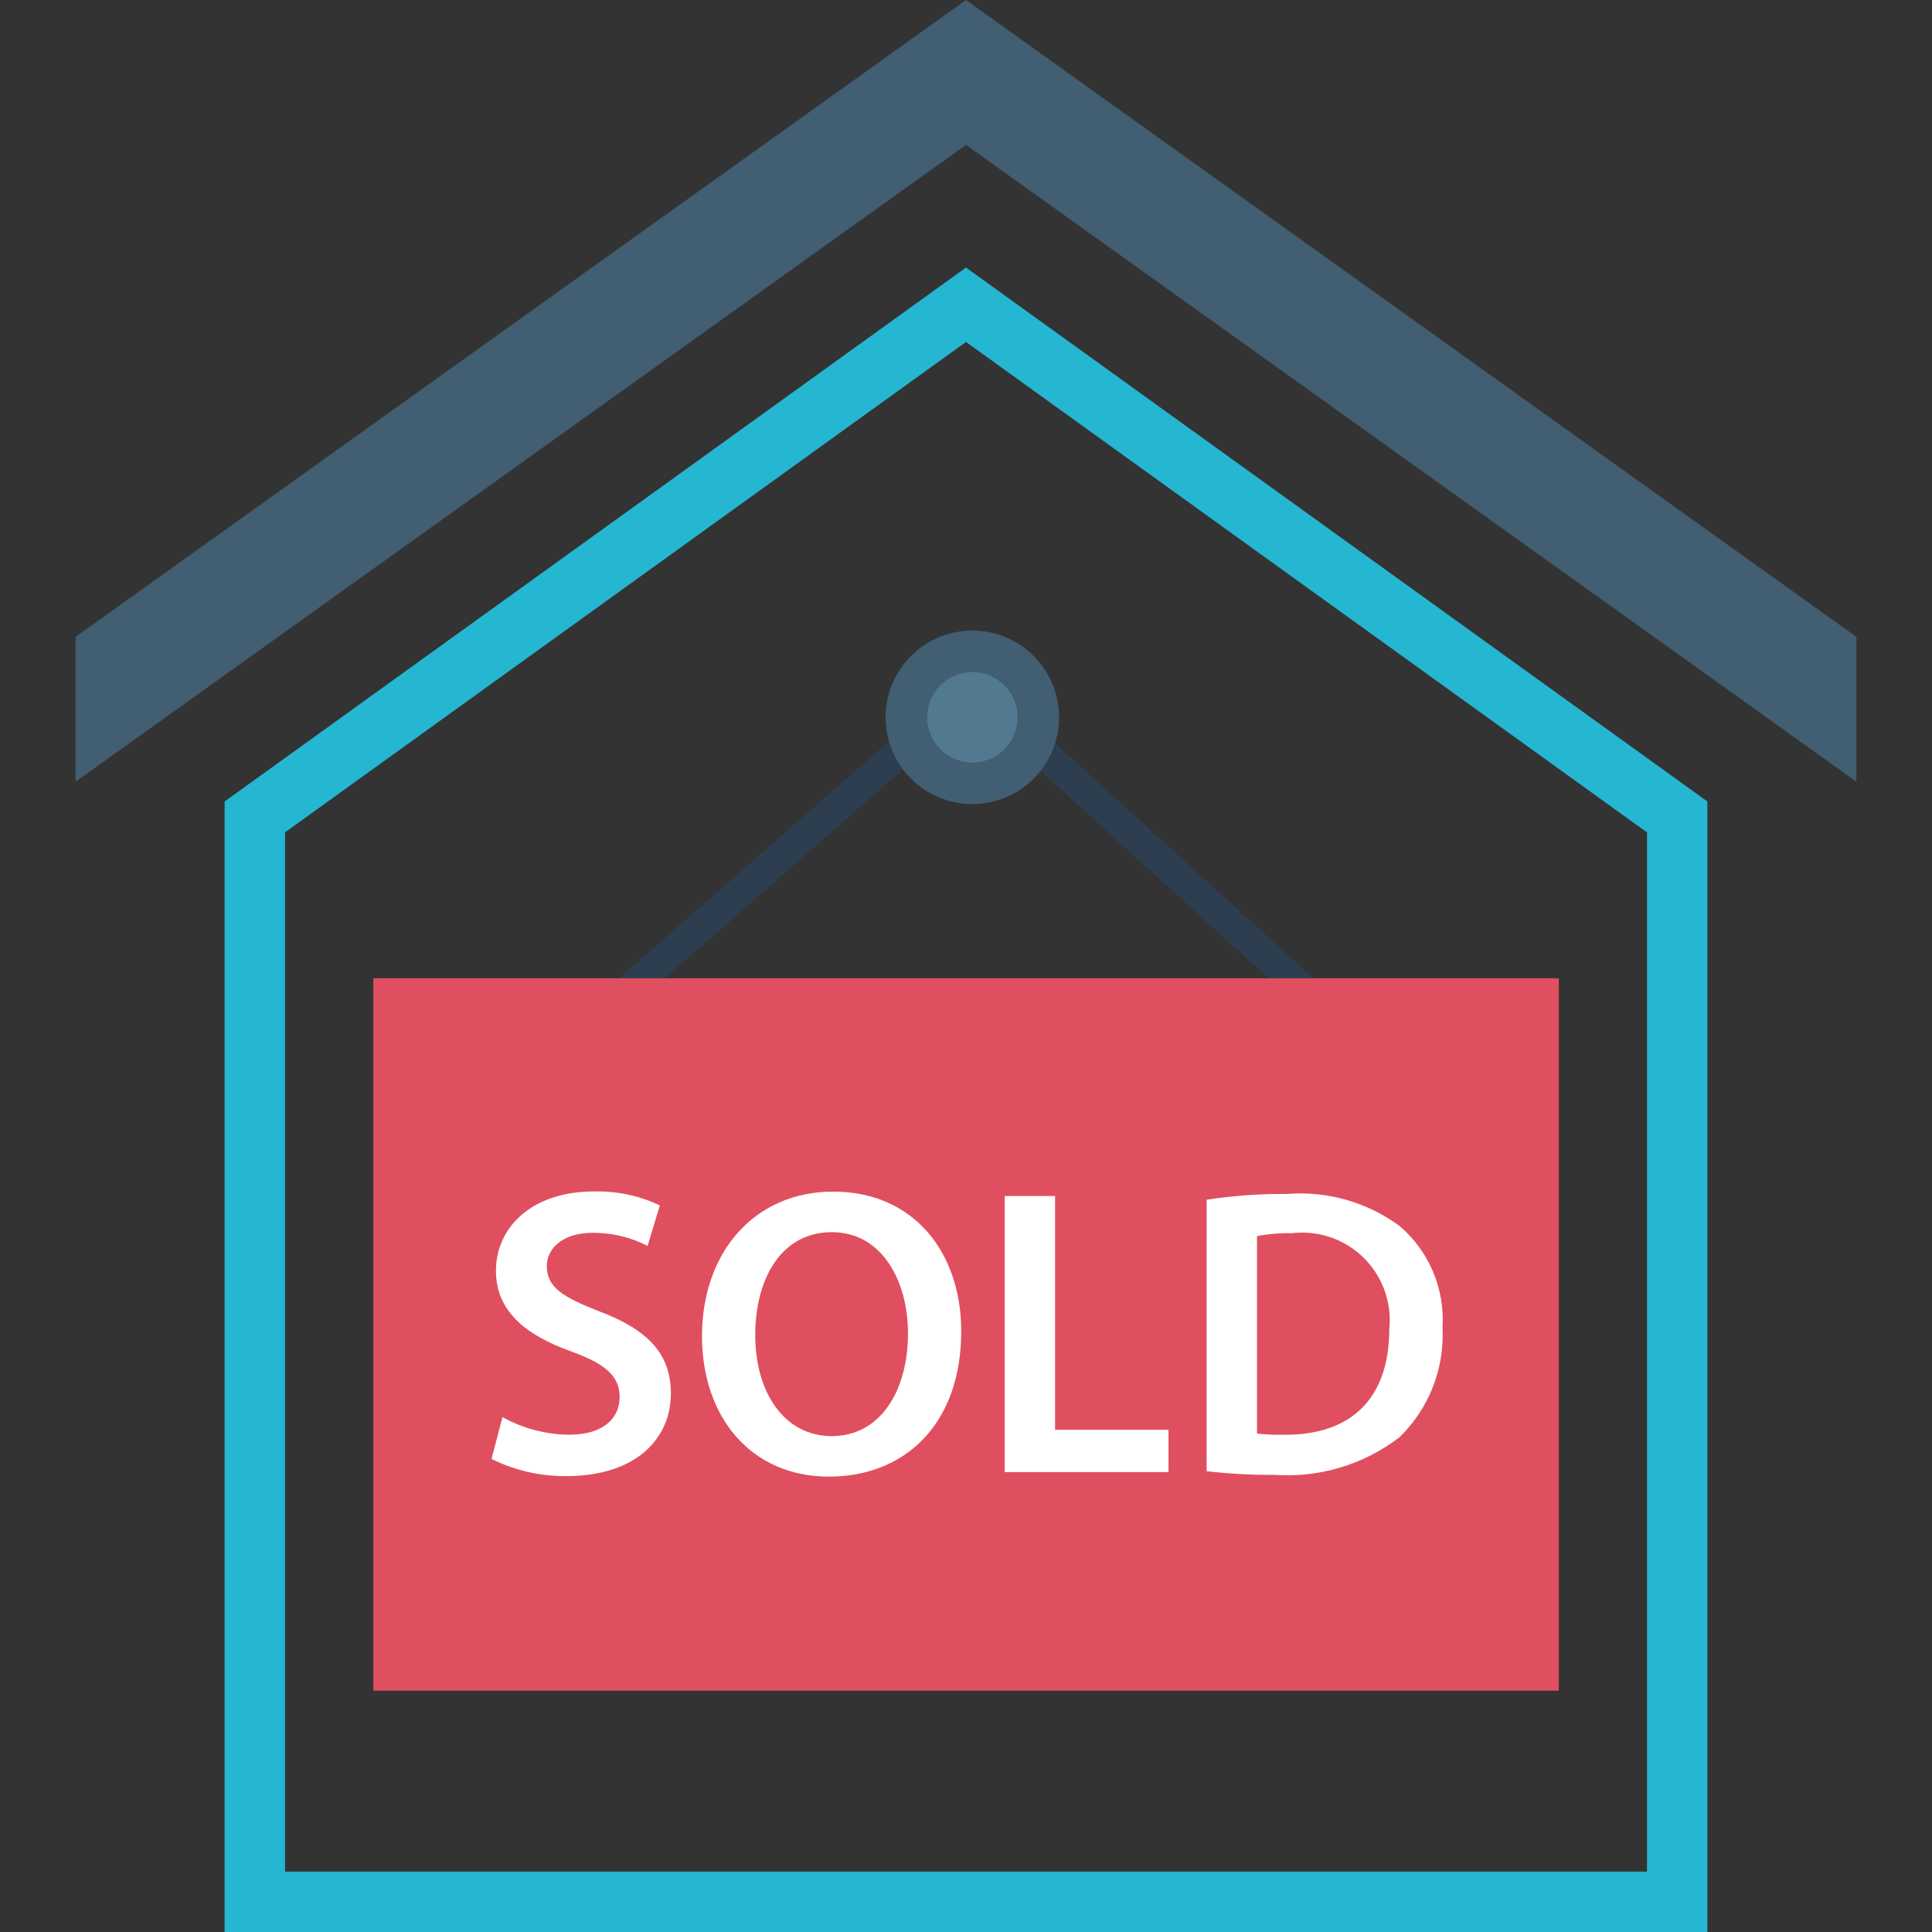 <?xml version="1.0" encoding="iso-8859-1"?>
<!-- Generator: Adobe Illustrator 19.0.0, SVG Export Plug-In . SVG Version: 6.00 Build 0)  -->
<svg version="1.1" id="Layer_1" xmlns="http://www.w3.org/2000/svg" xmlns:xlink="http://www.w3.org/1999/xlink" x="0px" y="0px"
	 viewBox="0 0 512 512" style="enable-background:new 0 0 512 512;" xml:space="preserve">
<rect x="0" y="0" width="512" height="512" fill="#333333" stroke="none"/>
<path style="fill:#25B6D2;" d="M256,90.624l180.472,129.968V496H75.528V220.592L256,90.624 M256,70.904L59.528,212.4V512h392.944
	V212.4L256,70.912V70.904z"/>
<polygon style="fill:#415E72;" points="256,0 20.024,168.776 20.024,207.176 256,38.4 491.976,207.176 491.976,168.776 "/>
<polygon style="fill:#2C3E50;" points="162.144,271.544 156.864,265.528 257.72,177.08 355.048,265.576 349.672,271.496 
	257.624,187.808 "/>
<circle style="fill:#415E72;" cx="257.68" cy="190.096" r="22.992"/>
<circle style="fill:#517A91;" cx="257.68" cy="190.096" r="11.984"/>
<rect x="98.944" y="259.256" style="fill:#E04F5F;" width="314.16" height="188.8"/>
<g>
	<path style="fill:#FFFFFF;" d="M133.168,375.552c5.416,3.008,11.496,4.616,17.688,4.664c8.576,0,13.352-4,13.352-9.984
		c0-5.528-3.688-8.8-13.024-12.16c-12.048-4.336-19.752-10.744-19.752-21.264c0-11.936,9.984-21.056,25.832-21.056
		c6.072-0.176,12.104,1.088,17.6,3.688l-3.248,10.744c-4.496-2.32-9.488-3.512-14.544-3.472c-8.464,0-12.16,4.552-12.16,8.8
		c0,5.64,4.232,8.248,14,12.048c12.704,4.8,18.88,11.2,18.88,21.704c0,11.72-8.896,21.92-27.784,21.92
		c-6.848,0.056-13.616-1.504-19.752-4.552L133.168,375.552z"/>
	<path style="fill:#FFFFFF;" d="M254.736,352.8c0,24.52-14.864,38.52-35.056,38.52c-20.616,0-33.64-15.736-33.64-37.224
		c0-22.464,14.112-38.304,34.728-38.304C242.144,315.76,254.736,331.928,254.736,352.8z M200.152,353.888
		c0,14.864,7.496,26.696,20.296,26.696s20.176-11.936,20.176-27.24c0-13.784-6.832-26.808-20.176-26.808
		s-20.304,12.232-20.304,27.312L200.152,353.888z"/>
	<path style="fill:#FFFFFF;" d="M266.256,316.952h13.352v61.96h30.056v11.2h-43.408V316.952z"/>
	<path style="fill:#FFFFFF;" d="M319.776,317.928c7.04-1.064,14.152-1.576,21.272-1.52c10.64-0.848,21.232,2.16,29.84,8.472
		c7.816,6.68,12.04,16.648,11.392,26.912c0.568,10.88-3.584,21.48-11.392,29.08c-9.448,7.256-21.224,10.808-33.104,9.984
		c-6.016,0.048-12.04-0.28-18.016-0.976L319.776,317.928z M333.128,379.888c2.448,0.296,4.912,0.4,7.376,0.328
		c17.368,0.112,27.672-9.448,27.672-28c1.304-12.744-7.968-24.136-20.712-25.448c-1.736-0.176-3.488-0.16-5.216,0.056
		c-3.056-0.072-6.12,0.176-9.12,0.76V379.888z"/>
</g>
<g>
</g>
<g>
</g>
<g>
</g>
<g>
</g>
<g>
</g>
<g>
</g>
<g>
</g>
<g>
</g>
<g>
</g>
<g>
</g>
<g>
</g>
<g>
</g>
<g>
</g>
<g>
</g>
<g>
</g>
</svg>
